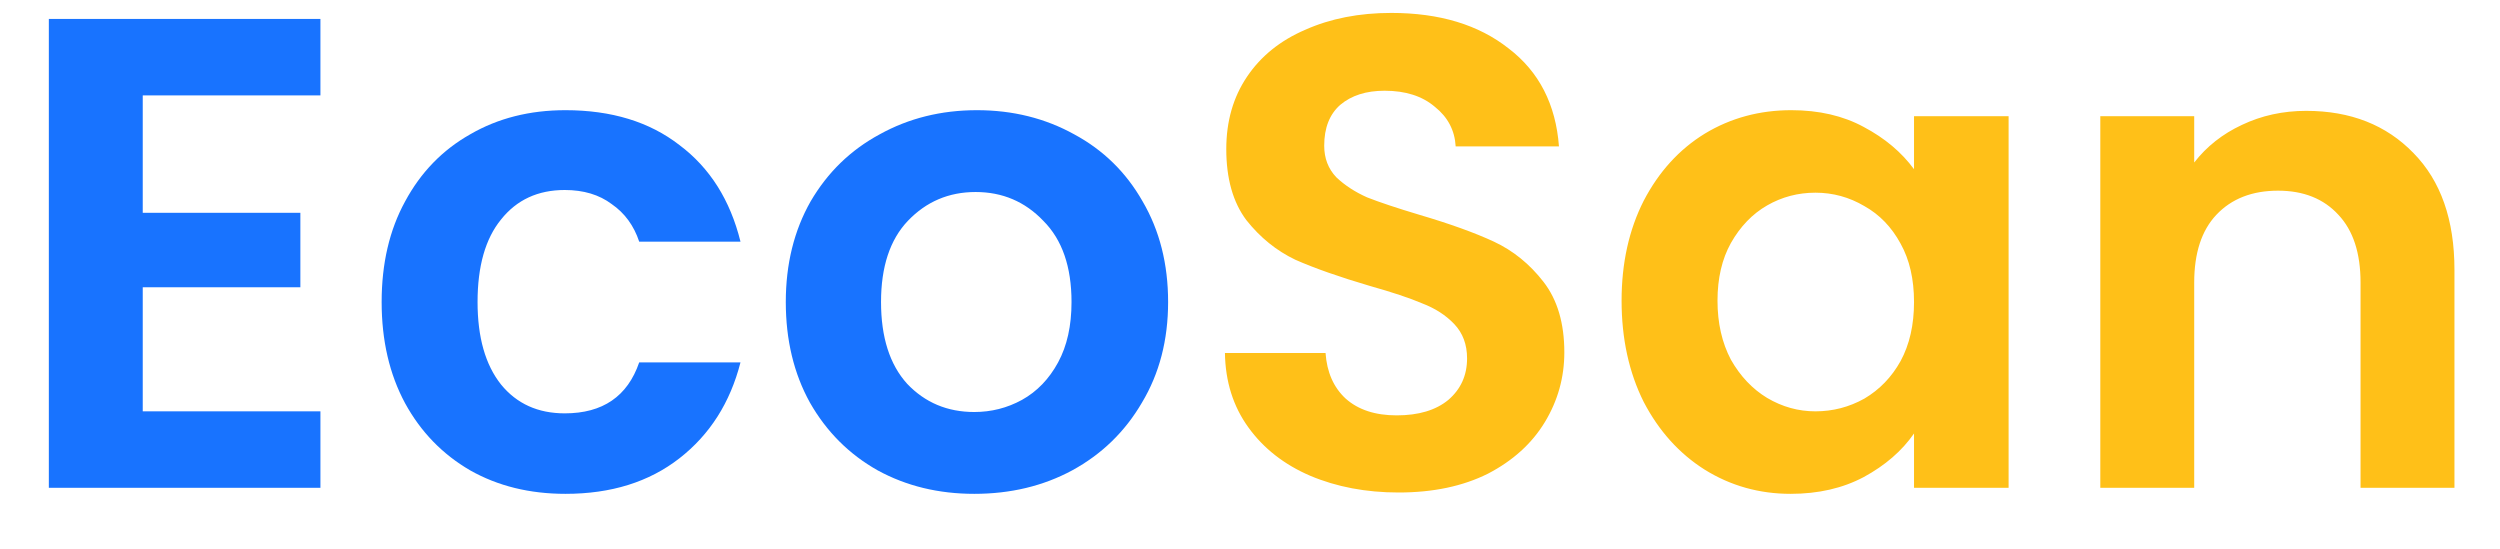 <svg width="41" height="9" viewBox="0 0 41 9" fill="none" xmlns="http://www.w3.org/2000/svg">
<path d="M2.341 1.565V3.49H4.926V4.711H2.341V6.746H5.255V8H0.801V0.311H5.255V1.565H2.341ZM6.259 4.953C6.259 4.322 6.387 3.772 6.644 3.303C6.901 2.826 7.256 2.46 7.711 2.203C8.166 1.939 8.686 1.807 9.273 1.807C10.028 1.807 10.652 1.998 11.143 2.379C11.642 2.753 11.975 3.281 12.144 3.963H10.483C10.395 3.699 10.245 3.494 10.032 3.347C9.827 3.193 9.57 3.116 9.262 3.116C8.822 3.116 8.474 3.277 8.217 3.6C7.96 3.915 7.832 4.366 7.832 4.953C7.832 5.532 7.96 5.983 8.217 6.306C8.474 6.621 8.822 6.779 9.262 6.779C9.885 6.779 10.292 6.5 10.483 5.943H12.144C11.975 6.603 11.642 7.127 11.143 7.516C10.644 7.905 10.021 8.099 9.273 8.099C8.686 8.099 8.166 7.971 7.711 7.714C7.256 7.45 6.901 7.083 6.644 6.614C6.387 6.137 6.259 5.584 6.259 4.953ZM15.978 8.099C15.392 8.099 14.864 7.971 14.394 7.714C13.925 7.45 13.555 7.08 13.283 6.603C13.019 6.126 12.887 5.576 12.887 4.953C12.887 4.33 13.023 3.78 13.294 3.303C13.573 2.826 13.95 2.46 14.427 2.203C14.904 1.939 15.435 1.807 16.022 1.807C16.609 1.807 17.14 1.939 17.617 2.203C18.094 2.46 18.468 2.826 18.739 3.303C19.018 3.78 19.157 4.33 19.157 4.953C19.157 5.576 19.014 6.126 18.728 6.603C18.45 7.08 18.068 7.45 17.584 7.714C17.108 7.971 16.572 8.099 15.978 8.099ZM15.978 6.757C16.257 6.757 16.517 6.691 16.759 6.559C17.009 6.42 17.206 6.214 17.353 5.943C17.5 5.672 17.573 5.342 17.573 4.953C17.573 4.374 17.419 3.93 17.111 3.622C16.811 3.307 16.44 3.149 16 3.149C15.56 3.149 15.19 3.307 14.889 3.622C14.596 3.93 14.449 4.374 14.449 4.953C14.449 5.532 14.592 5.98 14.878 6.295C15.171 6.603 15.538 6.757 15.978 6.757Z" fill="#1873FF"/>
<path d="M22.938 8.077C22.402 8.077 21.919 7.985 21.486 7.802C21.061 7.619 20.723 7.355 20.474 7.01C20.224 6.665 20.096 6.258 20.089 5.789H21.739C21.761 6.104 21.871 6.354 22.069 6.537C22.274 6.72 22.553 6.812 22.905 6.812C23.264 6.812 23.547 6.728 23.752 6.559C23.957 6.383 24.06 6.156 24.06 5.877C24.06 5.65 23.99 5.463 23.851 5.316C23.712 5.169 23.535 5.056 23.323 4.975C23.117 4.887 22.831 4.792 22.465 4.689C21.966 4.542 21.559 4.399 21.244 4.26C20.936 4.113 20.668 3.897 20.441 3.611C20.221 3.318 20.111 2.929 20.111 2.445C20.111 1.99 20.224 1.594 20.452 1.257C20.679 0.92 20.998 0.663 21.409 0.487C21.82 0.304 22.289 0.212 22.817 0.212C23.609 0.212 24.25 0.406 24.742 0.795C25.241 1.176 25.515 1.712 25.567 2.401H23.873C23.858 2.137 23.744 1.921 23.532 1.752C23.326 1.576 23.052 1.488 22.707 1.488C22.406 1.488 22.164 1.565 21.981 1.719C21.805 1.873 21.717 2.097 21.717 2.39C21.717 2.595 21.783 2.768 21.915 2.907C22.054 3.039 22.223 3.149 22.421 3.237C22.626 3.318 22.912 3.413 23.279 3.523C23.777 3.67 24.184 3.816 24.5 3.963C24.815 4.11 25.087 4.33 25.314 4.623C25.541 4.916 25.655 5.301 25.655 5.778C25.655 6.189 25.549 6.57 25.336 6.922C25.123 7.274 24.811 7.556 24.401 7.769C23.99 7.974 23.503 8.077 22.938 8.077ZM26.594 4.931C26.594 4.315 26.715 3.769 26.957 3.292C27.206 2.815 27.54 2.449 27.958 2.192C28.383 1.935 28.856 1.807 29.377 1.807C29.832 1.807 30.228 1.899 30.565 2.082C30.91 2.265 31.185 2.496 31.39 2.775V1.906H32.941V8H31.39V7.109C31.192 7.395 30.917 7.633 30.565 7.824C30.22 8.007 29.821 8.099 29.366 8.099C28.853 8.099 28.383 7.967 27.958 7.703C27.54 7.439 27.206 7.069 26.957 6.592C26.715 6.108 26.594 5.554 26.594 4.931ZM31.39 4.953C31.39 4.579 31.317 4.26 31.17 3.996C31.023 3.725 30.825 3.519 30.576 3.38C30.327 3.233 30.059 3.16 29.773 3.16C29.487 3.16 29.223 3.23 28.981 3.369C28.739 3.508 28.541 3.714 28.387 3.985C28.24 4.249 28.167 4.564 28.167 4.931C28.167 5.298 28.24 5.62 28.387 5.899C28.541 6.17 28.739 6.379 28.981 6.526C29.23 6.673 29.494 6.746 29.773 6.746C30.059 6.746 30.327 6.676 30.576 6.537C30.825 6.39 31.023 6.185 31.17 5.921C31.317 5.65 31.39 5.327 31.39 4.953ZM37.822 1.818C38.548 1.818 39.135 2.049 39.582 2.511C40.029 2.966 40.253 3.604 40.253 4.425V8H38.713V4.634C38.713 4.15 38.592 3.78 38.35 3.523C38.108 3.259 37.778 3.127 37.36 3.127C36.935 3.127 36.597 3.259 36.348 3.523C36.106 3.78 35.985 4.15 35.985 4.634V8H34.445V1.906H35.985V2.665C36.19 2.401 36.451 2.196 36.766 2.049C37.089 1.895 37.441 1.818 37.822 1.818Z" fill="#FFC018"/>
</svg>
